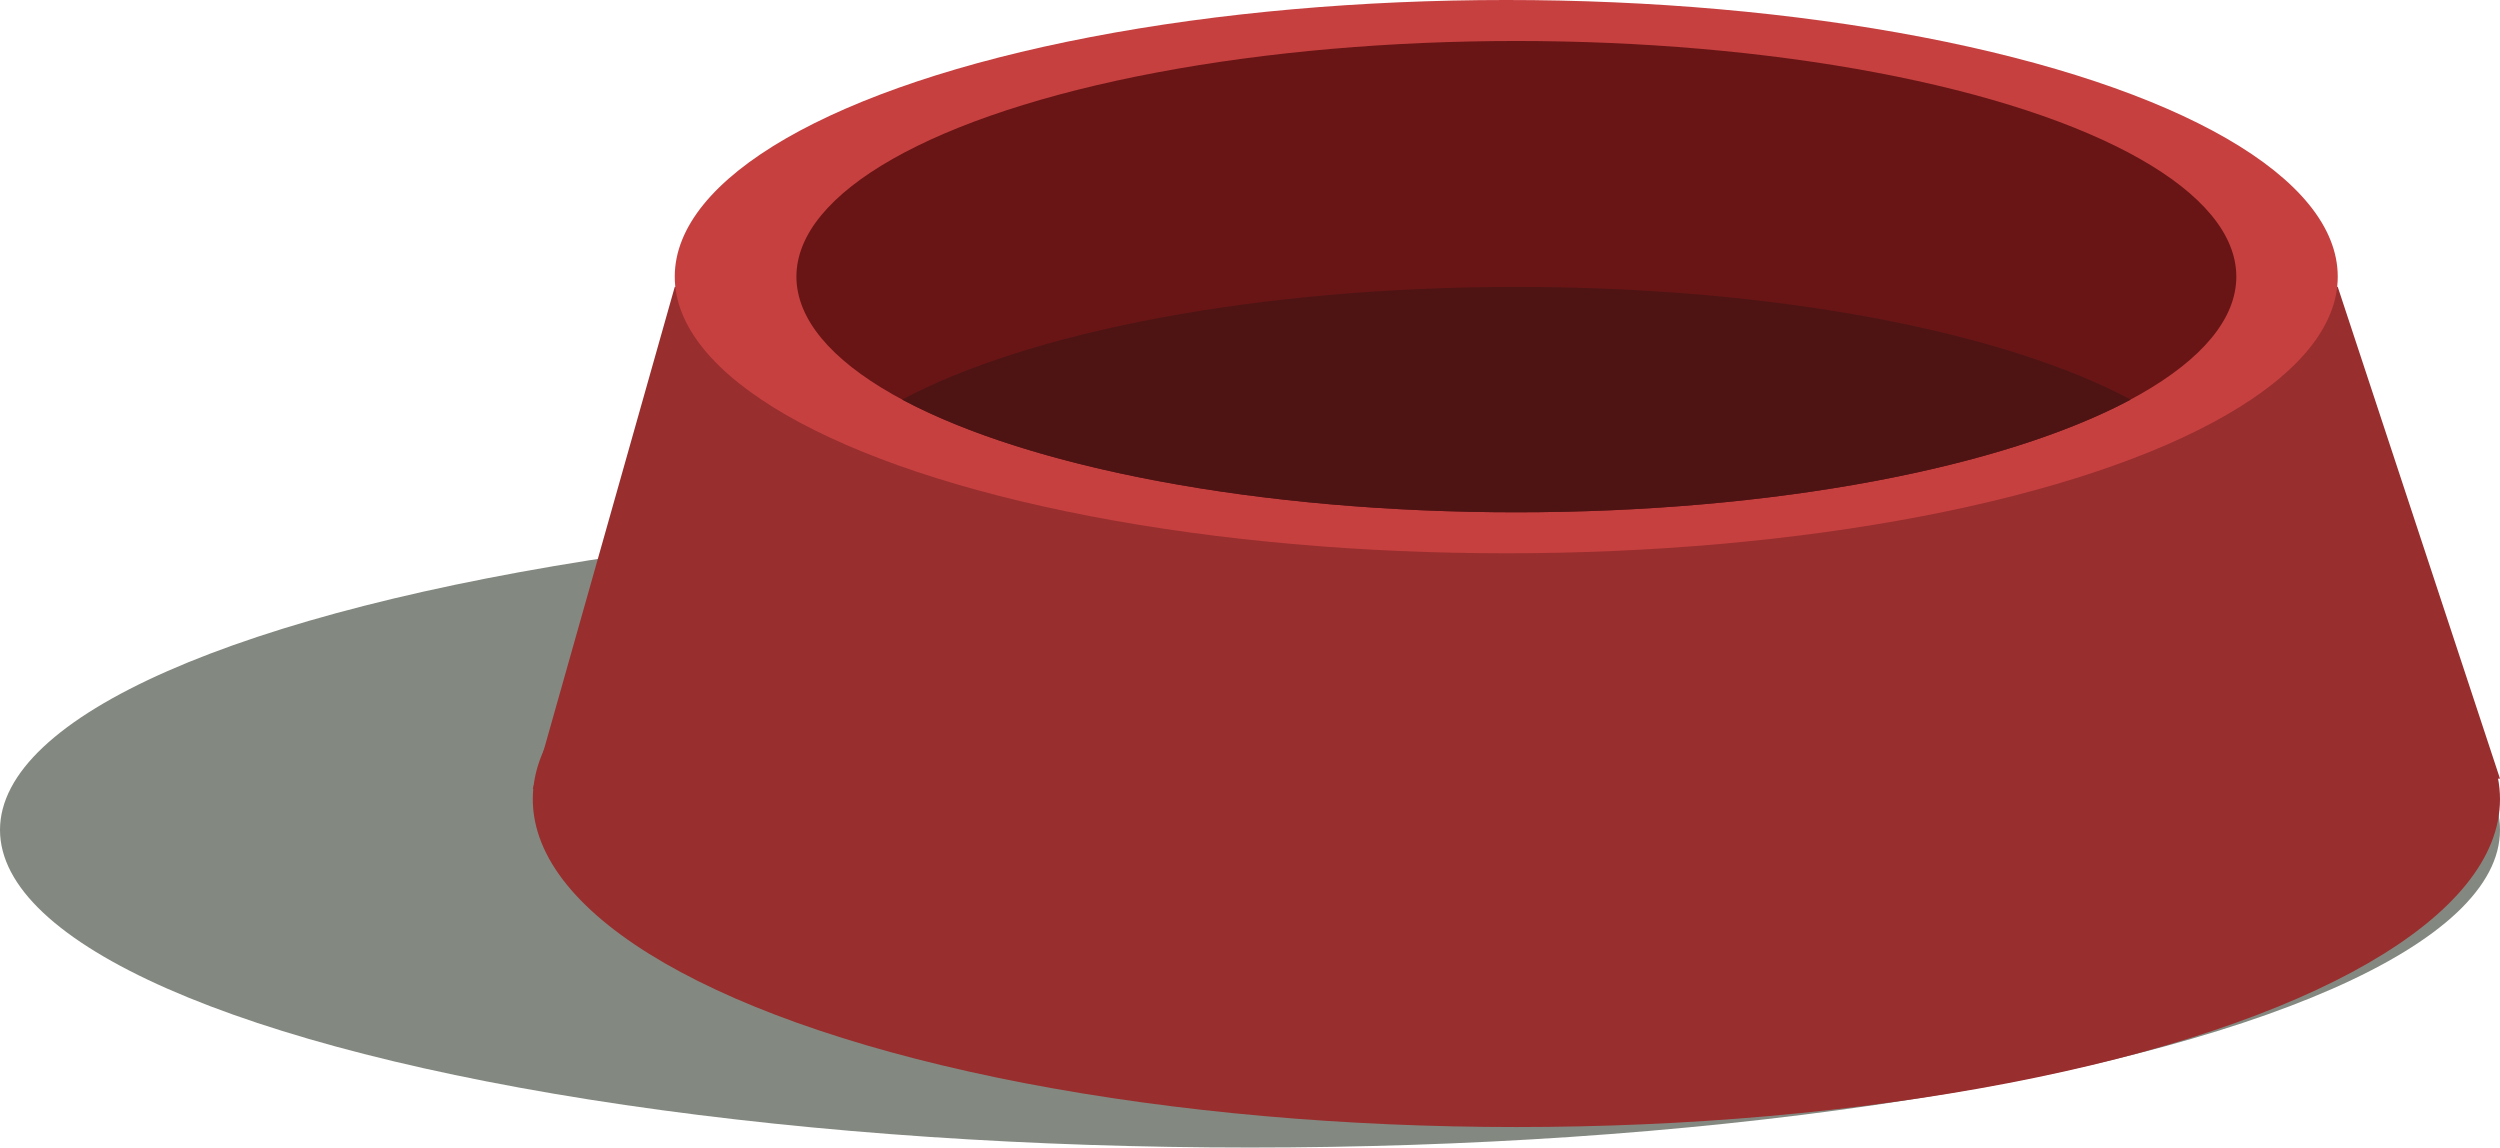 <svg width="122" height="56" viewBox="0 0 122 56" fill="none" xmlns="http://www.w3.org/2000/svg">
<ellipse cx="61" cy="40.5" rx="61" ry="15.5" fill="#838981"/>
<ellipse cx="71.03" cy="15" rx="36.124" ry="12" fill="#D9D9D9"/>
<ellipse cx="74" cy="39" rx="48" ry="16" fill="#992E2E"/>
<path d="M32.928 14H114.082L122 38L26 38.5L32.928 14Z" fill="#992E2E"/>
<ellipse cx="73.505" cy="13.5" rx="40.577" ry="13.5" fill="#C74040"/>
<ellipse cx="73.999" cy="13.5" rx="35.134" ry="11.5" fill="#691515"/>
<path fill-rule="evenodd" clip-rule="evenodd" d="M44.024 19.5C50.2 16.201 61.316 14.001 74.003 14.001C86.689 14.001 97.805 16.201 103.981 19.5C97.805 22.799 86.689 25 74.003 25C61.316 25 50.2 22.799 44.024 19.5Z" fill="#4E1414"/>
</svg>
